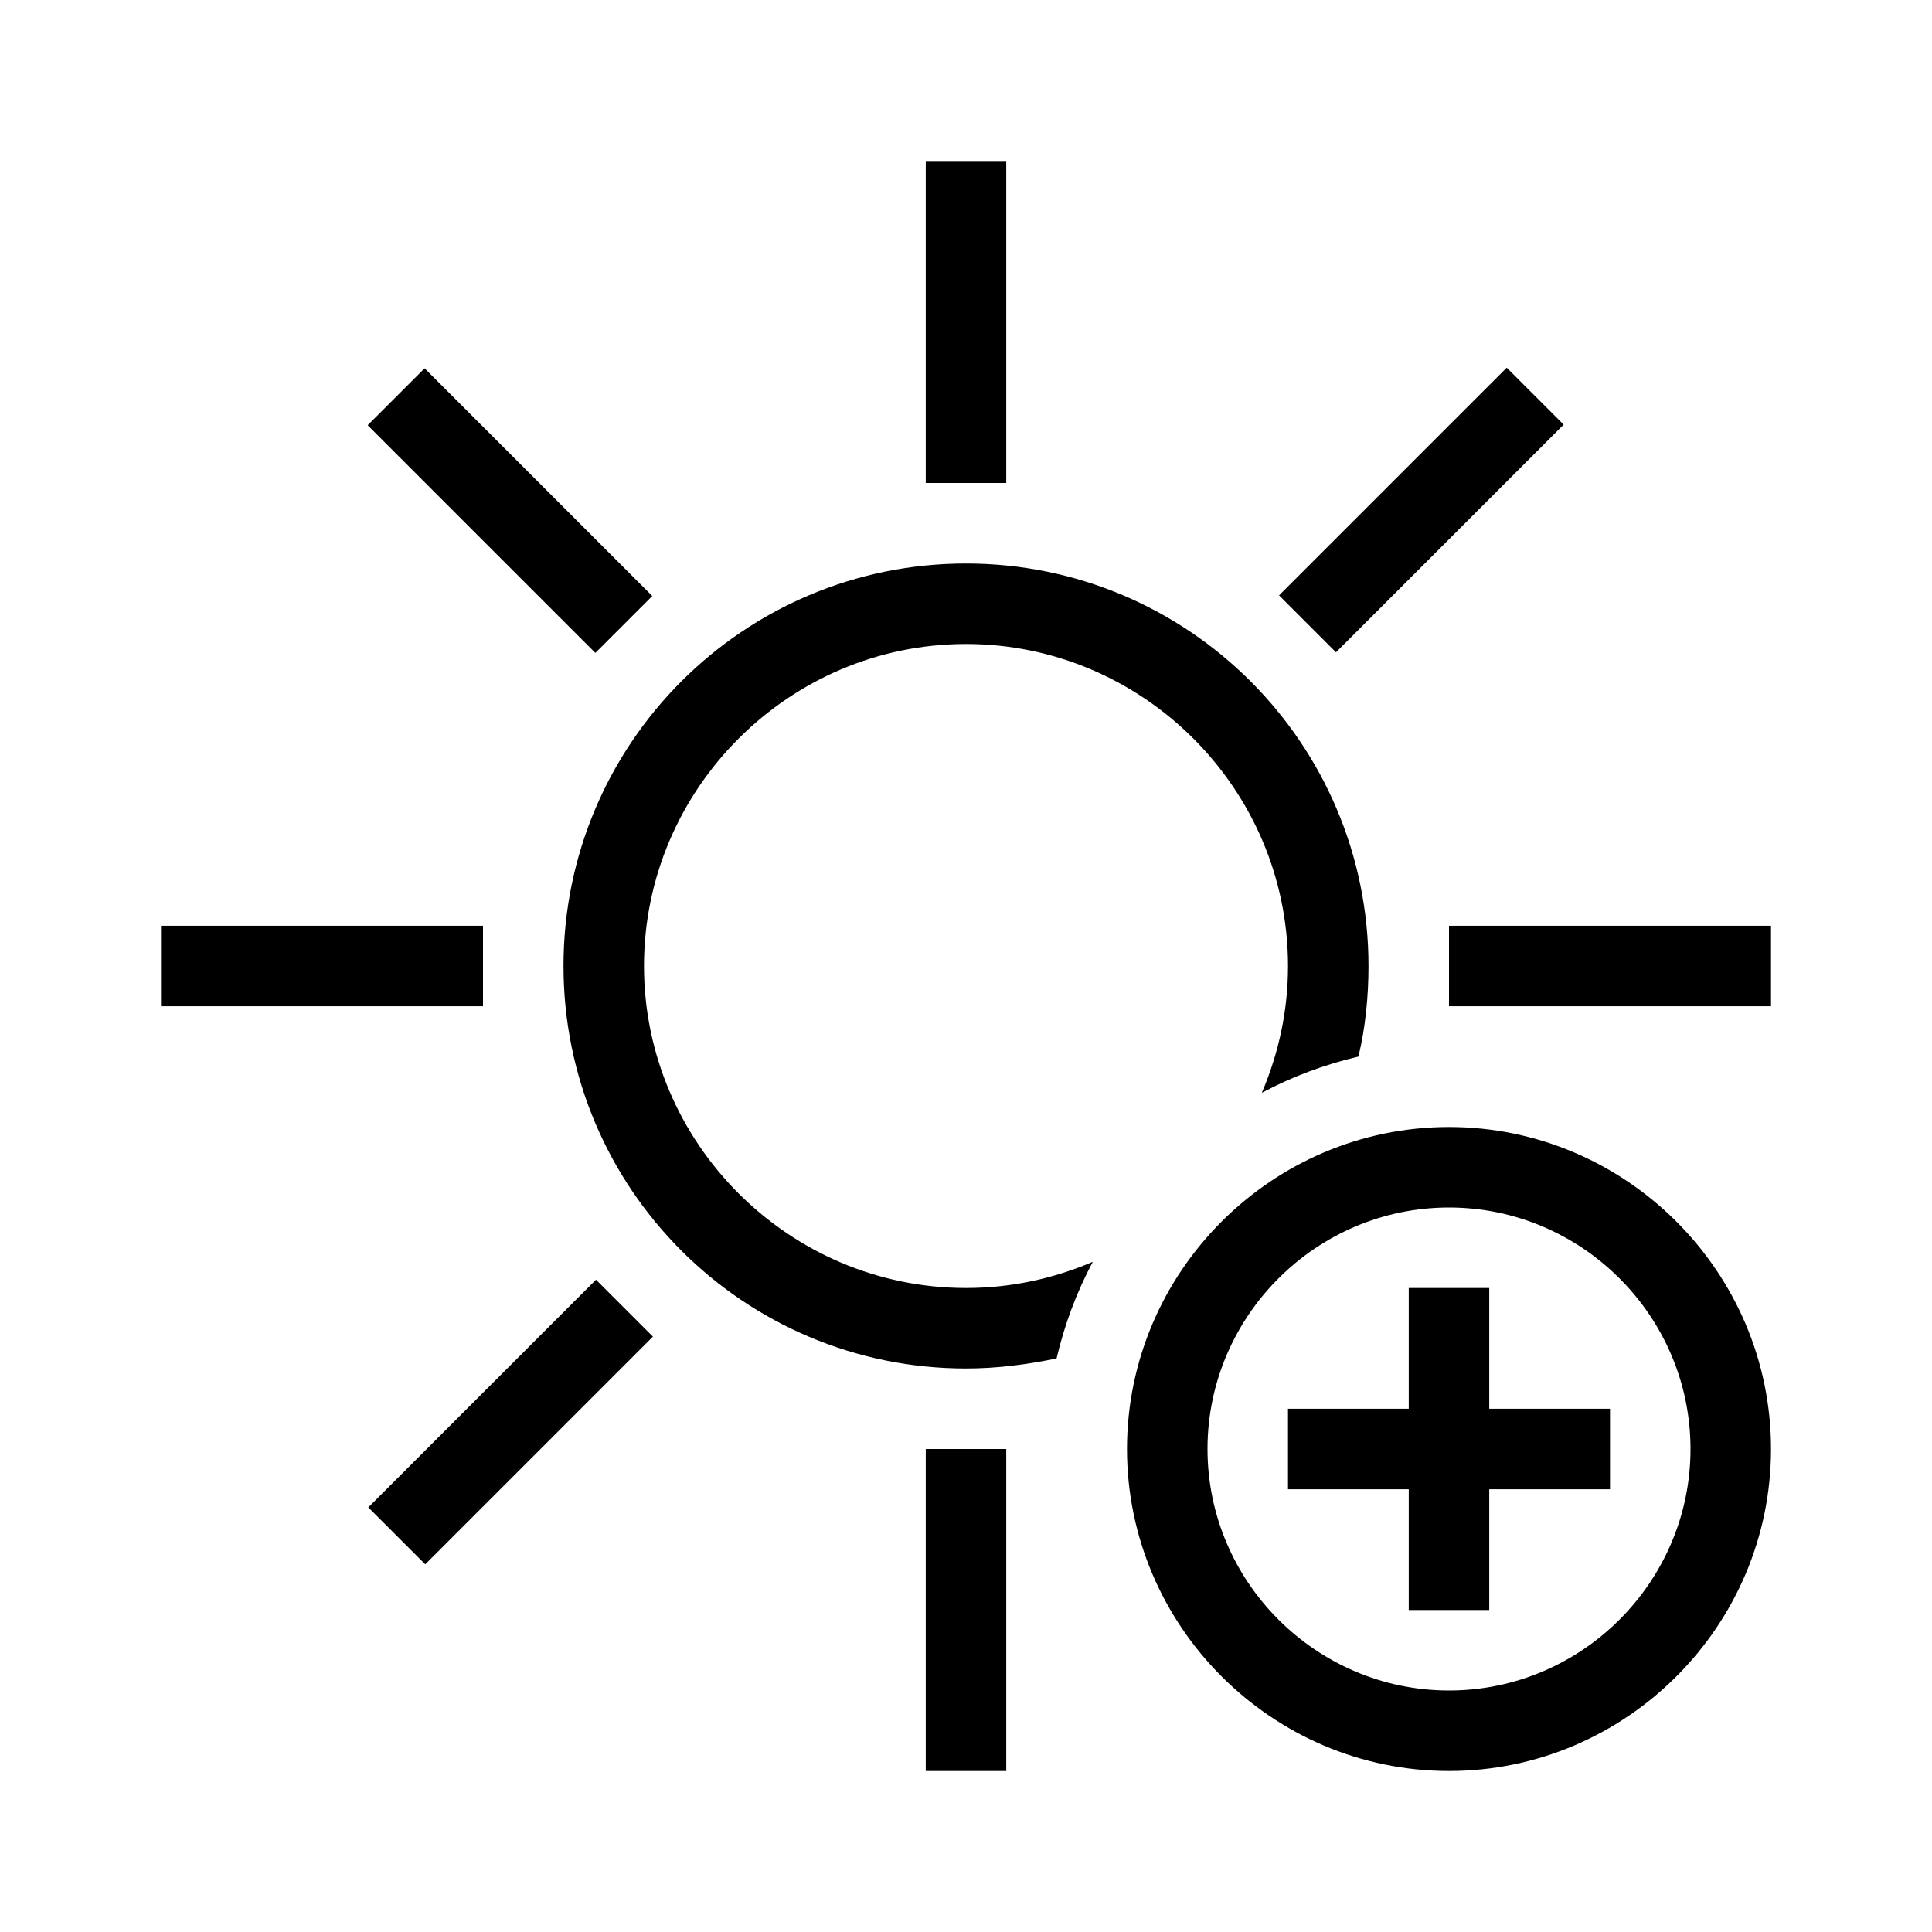 <?xml version="1.0" encoding="UTF-8"?>
<svg xmlns="http://www.w3.org/2000/svg" viewBox="0 0 192 192"><path d="M92 16h8v32h-8zM92 144h8v32h-8zM144 92h32v8h-32zM16 92h32v8H16z" fill="rgba(0,0,0,1)"/><g><path d="M127.111 59.167l22.627-22.627 5.657 5.657-22.627 22.627zM36.602 149.803l22.627-22.627 5.657 5.657L42.26 155.46zM36.539 42.26l5.656-5.657 22.628 22.628-5.657 5.656z" fill="rgba(0,0,0,1)"/></g><g><path d="M148 128h-8v12h-12v8h12v12h8v-12h12v-8h-12z" fill="rgba(0,0,0,1)"/><path d="M144 112c-17.6 0-32 14.4-32 32s14.4 32 32 32 32-14.4 32-32-14.4-32-32-32zm0 56c-13.2 0-24-10.8-24-24s10.8-24 24-24 24 10.8 24 24-10.8 24-24 24z" fill="rgba(0,0,0,1)"/></g><path d="M96 128c-17.6 0-32-14.4-32-32s14.4-32 32-32 32 14.4 32 32c0 4.4-.9 8.6-2.6 12.6 3-1.6 6.2-2.8 9.6-3.6.7-2.9 1-6 1-9 0-22.1-17.9-40-40-40S56 73.9 56 96s17.9 40 40 40c3.1 0 6.1-.4 9-1 .8-3.4 2-6.6 3.6-9.6-4 1.7-8.2 2.6-12.6 2.6z" fill="rgba(0,0,0,1)"/></svg>
